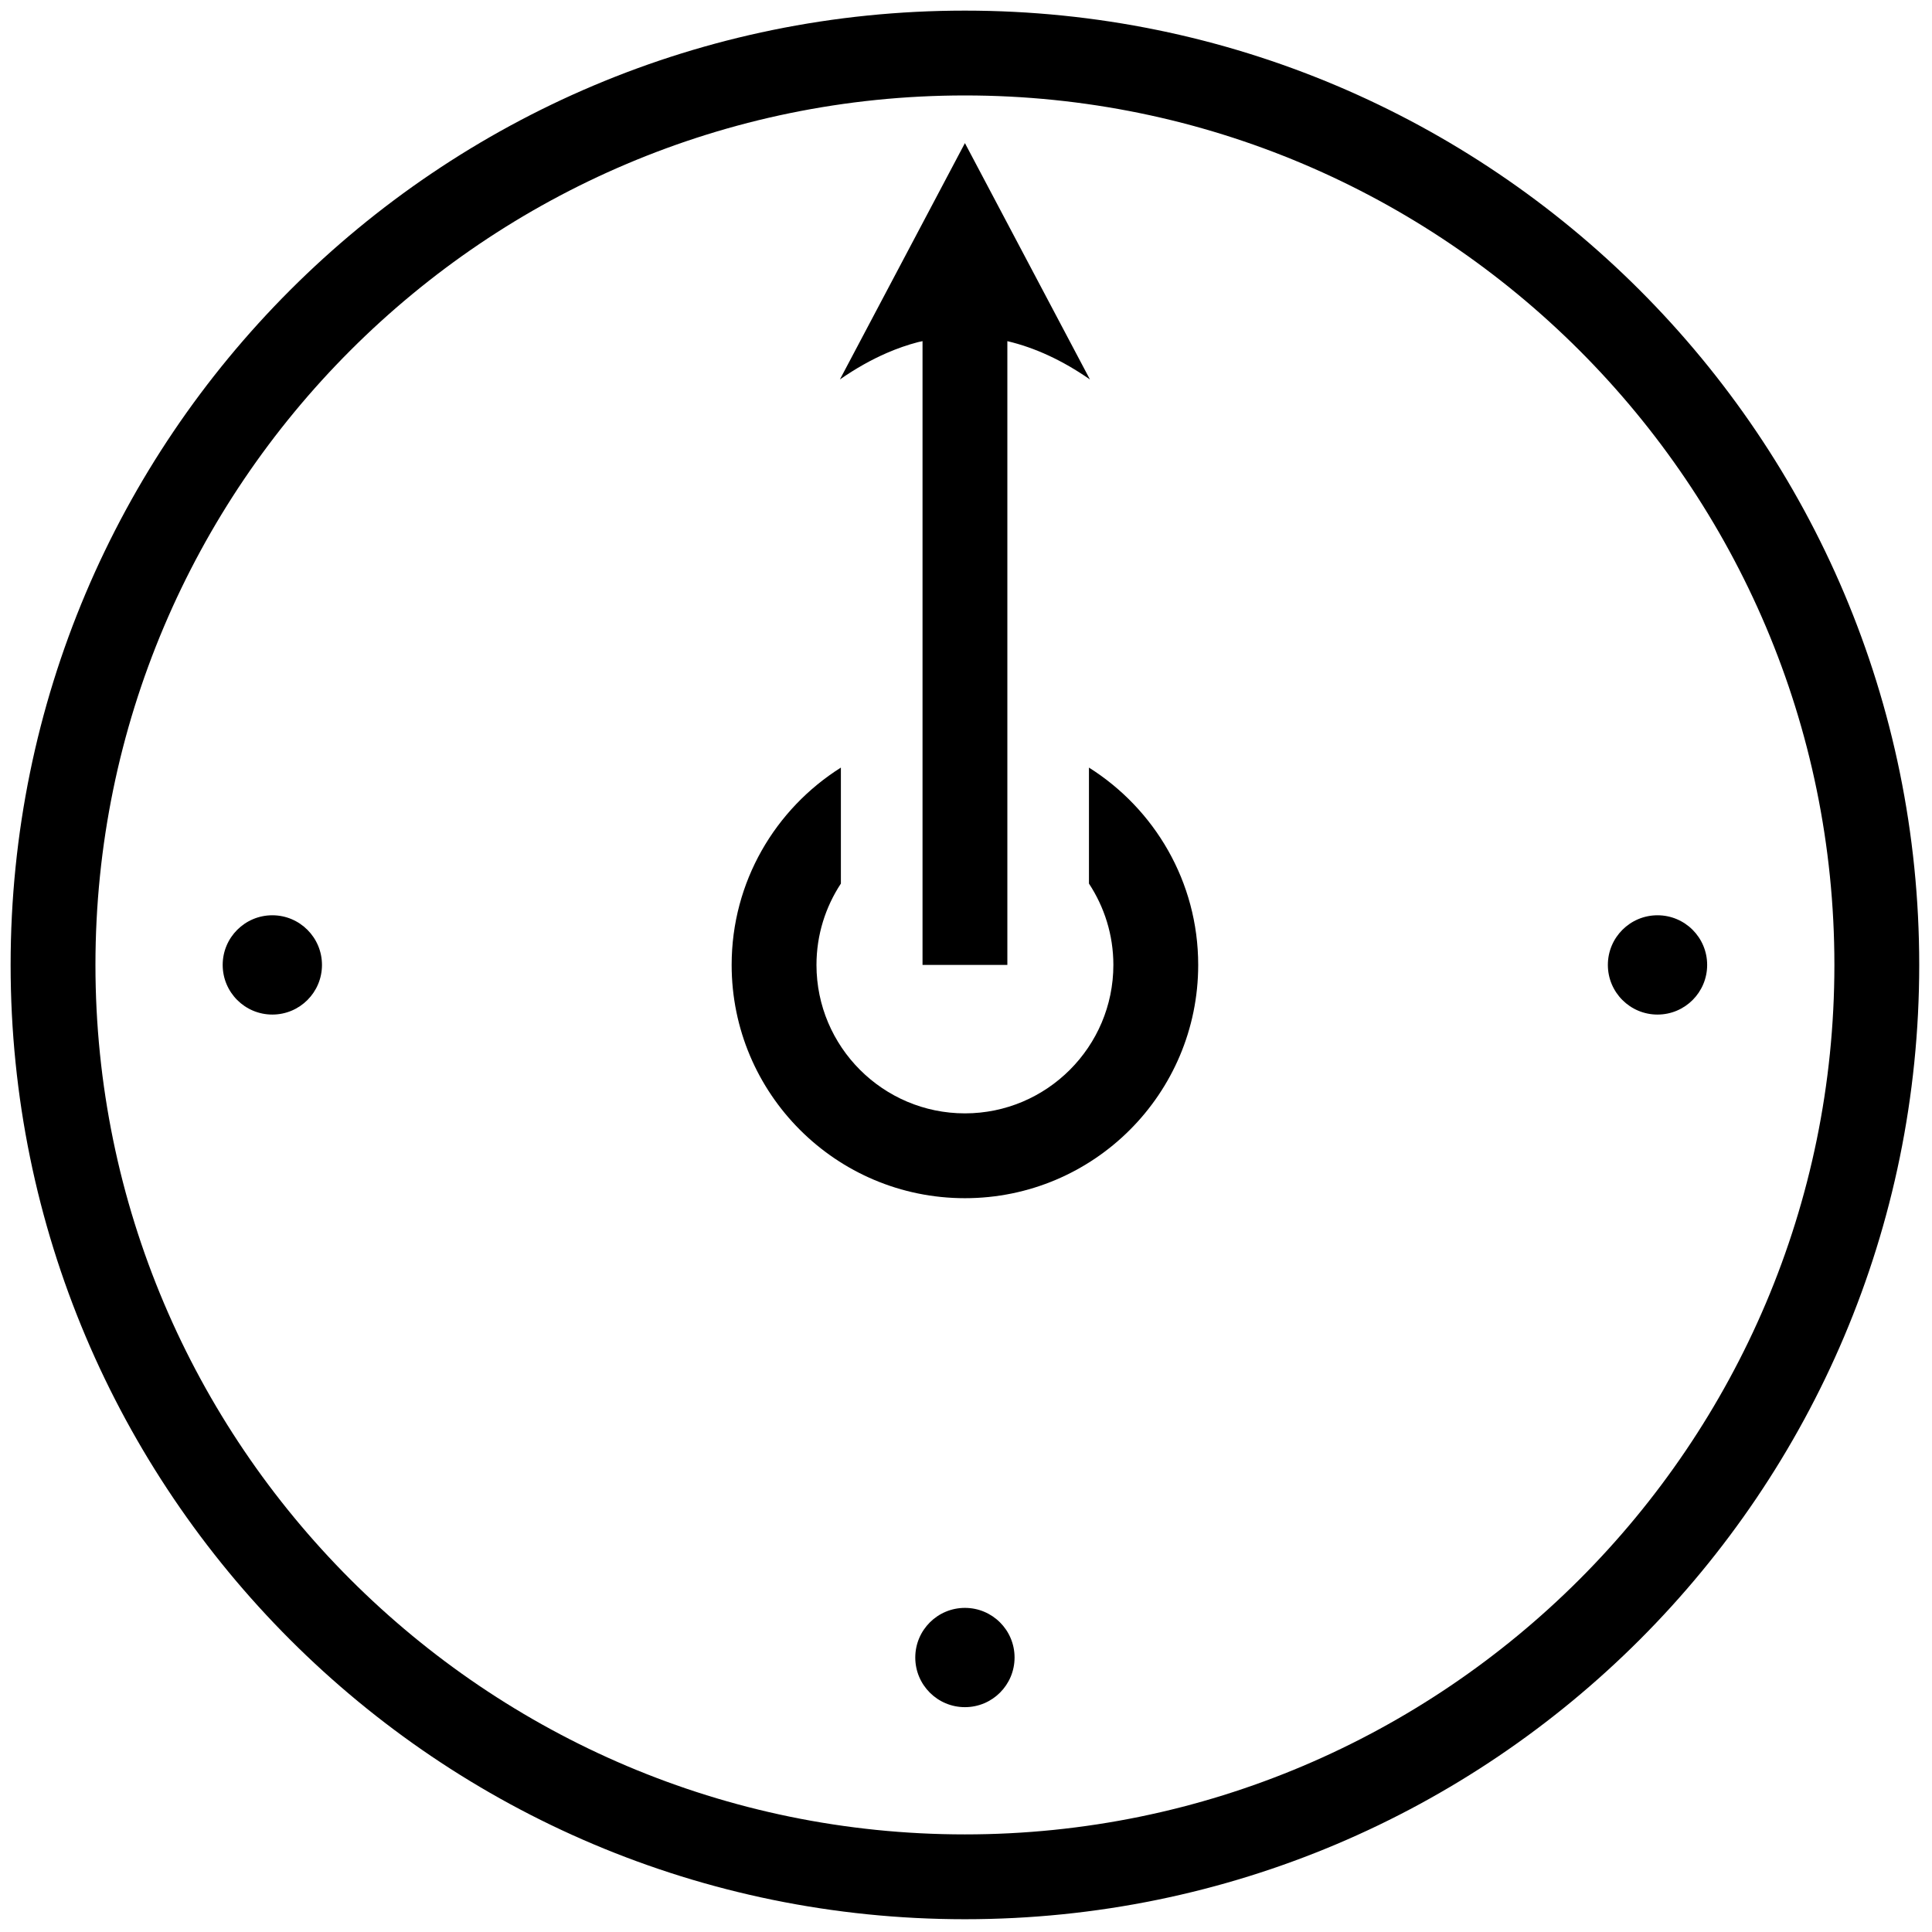 <svg xmlns="http://www.w3.org/2000/svg" xmlns:xlink="http://www.w3.org/1999/xlink" version="1.1" width="256" height="256" viewBox="0 0 256 256" xml:space="preserve">

<defs>
</defs>
<g style="stroke: none; stroke-width: 0; stroke-dasharray: none; stroke-linecap: butt; stroke-linejoin: miter; stroke-miterlimit: 10; fill: none; fill-rule: nonzero; opacity: 1;" transform="translate(1.407 1.407) scale(2.81 2.81)" >
	<path d="M 45 4 c 22.607 0 41 18.393 41 41 S 67.607 86 45 86 S 4 67.607 4 45 S 22.393 4 45 4 M 45 0 C 20.147 0 0 20.147 0 45 s 20.147 45 45 45 s 45 -20.147 45 -45 S 69.853 0 45 0 L 45 0 z" style="stroke: none; stroke-width: 1; stroke-dasharray: none; stroke-linecap: butt; stroke-linejoin: miter; stroke-miterlimit: 10; fill: rgb(0,0,0); fill-rule: nonzero; opacity: 1;" transform=" matrix(1 0 0 1 0 0) " stroke-linecap="round" />
	<path d="M 77.659 42.659 c -1.293 0 -2.341 1.048 -2.341 2.341 s 1.048 2.341 2.341 2.341 S 80 46.293 80 45 S 78.952 42.659 77.659 42.659 L 77.659 42.659 z" style="stroke: none; stroke-width: 1; stroke-dasharray: none; stroke-linecap: butt; stroke-linejoin: miter; stroke-miterlimit: 10; fill: rgb(0,0,0); fill-rule: nonzero; opacity: 1;" transform=" matrix(1 0 0 1 0 0) " stroke-linecap="round" />
	<path d="M 12.341 42.659 C 11.048 42.659 10 43.707 10 45 s 1.048 2.341 2.341 2.341 s 2.341 -1.048 2.341 -2.341 S 13.633 42.659 12.341 42.659 L 12.341 42.659 z" style="stroke: none; stroke-width: 1; stroke-dasharray: none; stroke-linecap: butt; stroke-linejoin: miter; stroke-miterlimit: 10; fill: rgb(0,0,0); fill-rule: nonzero; opacity: 1;" transform=" matrix(1 0 0 1 0 0) " stroke-linecap="round" />
	<path d="M 45 75.319 c -1.293 0 -2.341 1.048 -2.341 2.341 S 43.707 80 45 80 s 2.341 -1.048 2.341 -2.341 S 46.293 75.319 45 75.319 L 45 75.319 z" style="stroke: none; stroke-width: 1; stroke-dasharray: none; stroke-linecap: butt; stroke-linejoin: miter; stroke-miterlimit: 10; fill: rgb(0,0,0); fill-rule: nonzero; opacity: 1;" transform=" matrix(1 0 0 1 0 0) " stroke-linecap="round" />
	<path d="M 50.895 17.392 L 45 6.247 l -5.895 11.145 c 0.737 -0.512 1.474 -0.928 2.211 -1.248 c 0.491 -0.213 0.982 -0.384 1.474 -0.512 c 0.07 -0.018 0.14 -0.029 0.211 -0.046 V 45 h 4 V 15.586 C 48.298 15.892 49.597 16.49 50.895 17.392 z" style="stroke: none; stroke-width: 1; stroke-dasharray: none; stroke-linecap: butt; stroke-linejoin: miter; stroke-miterlimit: 10; fill: rgb(0,0,0); fill-rule: nonzero; opacity: 1;" transform=" matrix(1 0 0 1 0 0) " stroke-linecap="round" />
	<path d="M 50.849 35.695 v 5.469 C 51.574 42.267 52 43.584 52 45 c 0 3.86 -3.14 7 -7 7 s -7 -3.14 -7 -7 c 0 -1.416 0.426 -2.733 1.151 -3.836 v -5.469 C 36.06 37.643 34 41.077 34 45 c 0 6.075 4.925 11 11 11 s 11 -4.925 11 -11 C 56 41.077 53.94 37.643 50.849 35.695 z" style="stroke: none; stroke-width: 1; stroke-dasharray: none; stroke-linecap: butt; stroke-linejoin: miter; stroke-miterlimit: 10; fill: rgb(0,0,0); fill-rule: nonzero; opacity: 1;" transform=" matrix(1 0 0 1 0 0) " stroke-linecap="round" />
</g>
</svg>